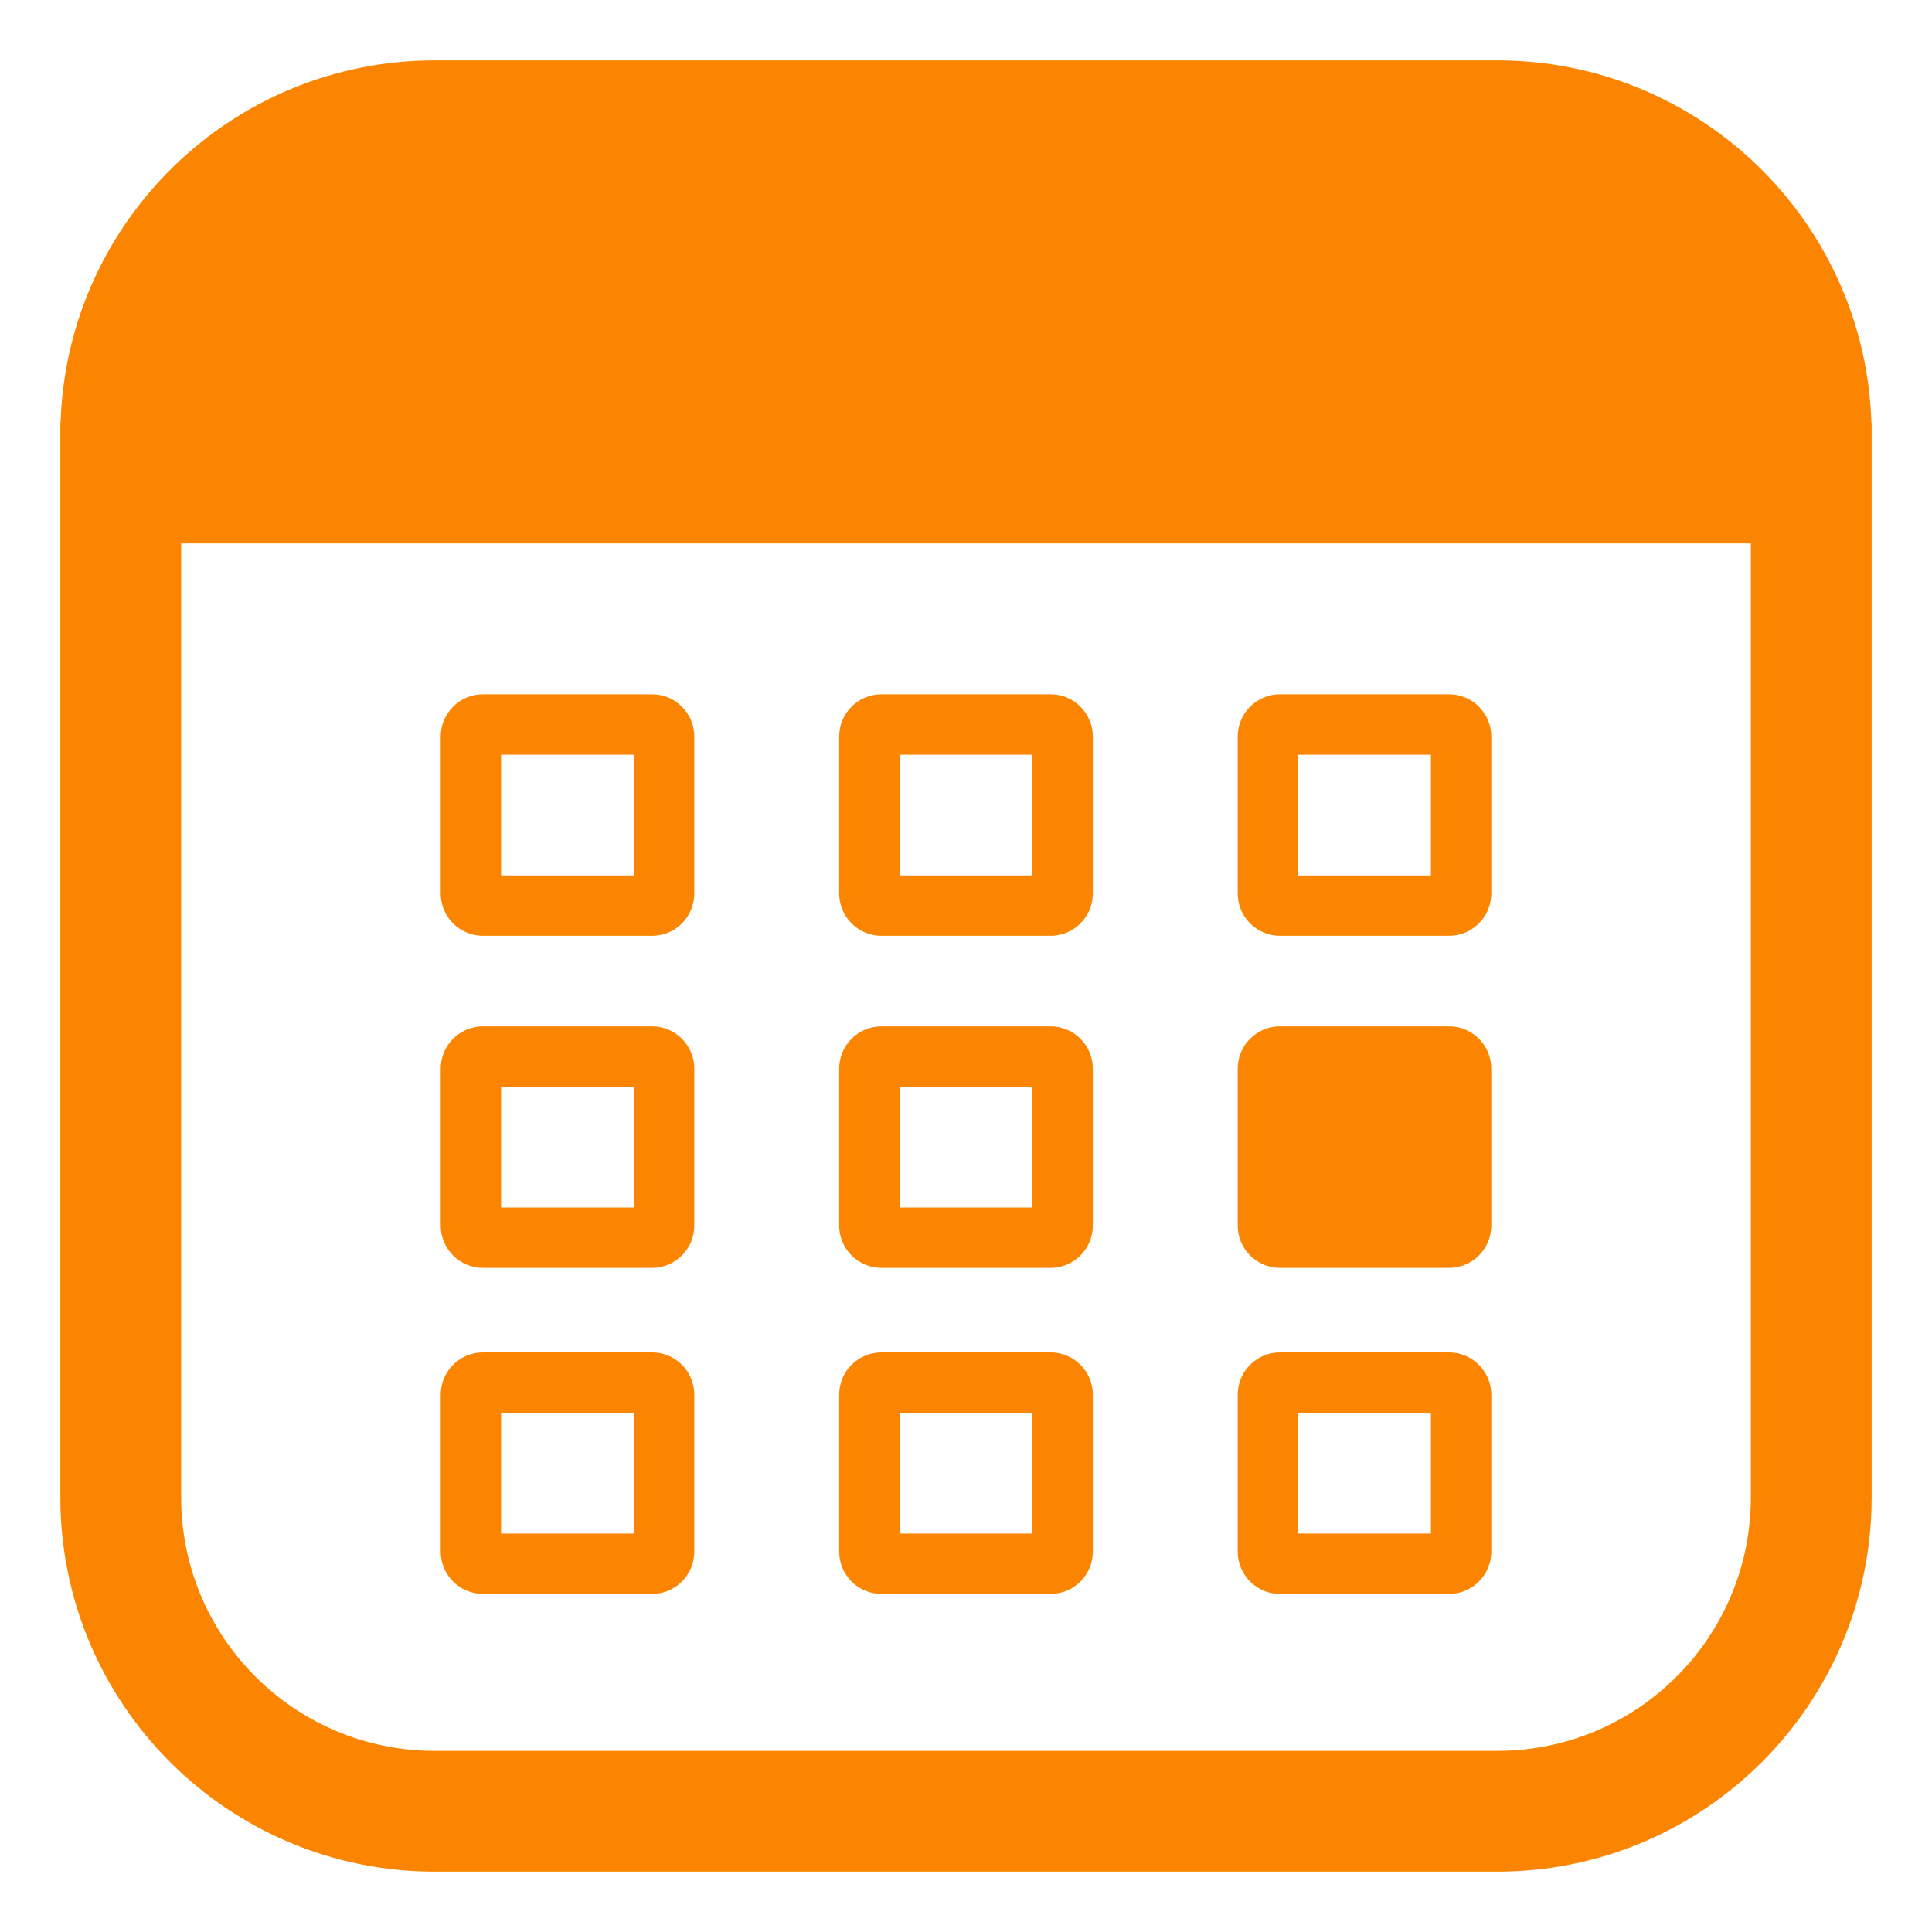 <svg width="25" height="25" viewBox="0 0 25 25" fill="none" xmlns="http://www.w3.org/2000/svg">
<g clip-path="url(#clip0_1241_13741)">
<path d="M5.703 9.531C5.703 9.229 5.948 8.984 6.25 8.984H8.437C8.74 8.984 8.984 9.229 8.984 9.531V11.562C8.984 11.864 8.74 12.109 8.437 12.109H6.25C5.948 12.109 5.703 11.864 5.703 11.562V9.531ZM6.484 9.766V11.328H8.203V9.766H6.484Z" fill="#FB8500"/>
<path d="M6.25 13.281C5.948 13.281 5.703 13.526 5.703 13.828V15.859C5.703 16.161 5.948 16.406 6.25 16.406H8.437C8.74 16.406 8.984 16.161 8.984 15.859V13.828C8.984 13.526 8.74 13.281 8.437 13.281H6.25ZM6.484 15.625V14.062H8.203V15.625H6.484Z" fill="#FB8500"/>
<path d="M5.703 18.047C5.703 17.745 5.948 17.5 6.25 17.5H8.437C8.74 17.5 8.984 17.745 8.984 18.047V20.078C8.984 20.38 8.74 20.625 8.437 20.625H6.25C5.948 20.625 5.703 20.38 5.703 20.078V18.047ZM6.484 18.281V19.844H8.203V18.281H6.484Z" fill="#FB8500"/>
<path d="M11.406 8.984C11.104 8.984 10.859 9.229 10.859 9.531V11.562C10.859 11.864 11.104 12.109 11.406 12.109H13.594C13.896 12.109 14.141 11.864 14.141 11.562V9.531C14.141 9.229 13.896 8.984 13.594 8.984H11.406ZM11.641 11.328V9.766H13.359V11.328H11.641Z" fill="#FB8500"/>
<path d="M10.859 13.828C10.859 13.526 11.104 13.281 11.406 13.281H13.594C13.896 13.281 14.141 13.526 14.141 13.828V15.859C14.141 16.161 13.896 16.406 13.594 16.406H11.406C11.104 16.406 10.859 16.161 10.859 15.859V13.828ZM11.641 14.062V15.625H13.359V14.062H11.641Z" fill="#FB8500"/>
<path d="M11.406 17.5C11.104 17.5 10.859 17.745 10.859 18.047V20.078C10.859 20.38 11.104 20.625 11.406 20.625H13.594C13.896 20.625 14.141 20.38 14.141 20.078V18.047C14.141 17.745 13.896 17.5 13.594 17.5H11.406ZM11.641 19.844V18.281H13.359V19.844H11.641Z" fill="#FB8500"/>
<path d="M16.016 9.531C16.016 9.229 16.261 8.984 16.562 8.984H18.75C19.052 8.984 19.297 9.229 19.297 9.531V11.562C19.297 11.864 19.052 12.109 18.75 12.109H16.562C16.261 12.109 16.016 11.864 16.016 11.562V9.531ZM16.797 9.766V11.328H18.516V9.766H16.797Z" fill="#FB8500"/>
<path d="M16.562 17.5C16.261 17.5 16.016 17.745 16.016 18.047V20.078C16.016 20.38 16.261 20.625 16.562 20.625H18.75C19.052 20.625 19.297 20.38 19.297 20.078V18.047C19.297 17.745 19.052 17.5 18.75 17.5H16.562ZM16.797 19.844V18.281H18.516V19.844H16.797Z" fill="#FB8500"/>
<path d="M16.562 13.281C16.261 13.281 16.016 13.526 16.016 13.828V15.859C16.016 16.161 16.261 16.406 16.562 16.406H18.75C19.052 16.406 19.297 16.161 19.297 15.859V13.828C19.297 13.526 19.052 13.281 18.75 13.281H16.562Z" fill="#FB8500"/>
<path d="M0.784 5.469C0.866 2.866 3.002 0.781 5.625 0.781H19.375C21.998 0.781 24.134 2.866 24.216 5.469H24.219V19.375C24.219 22.05 22.05 24.219 19.375 24.219H5.625C2.95 24.219 0.781 22.05 0.781 19.375V5.469H0.784ZM2.344 7.031V19.375C2.344 21.187 3.813 22.656 5.625 22.656H19.375C21.187 22.656 22.656 21.187 22.656 19.375V7.031H2.344Z" fill="#FB8500"/>
</g>
<defs>
<clipPath id="clip0_1241_13741">
<rect width="25" height="25" fill="white"/>
</clipPath>
</defs>
</svg>
